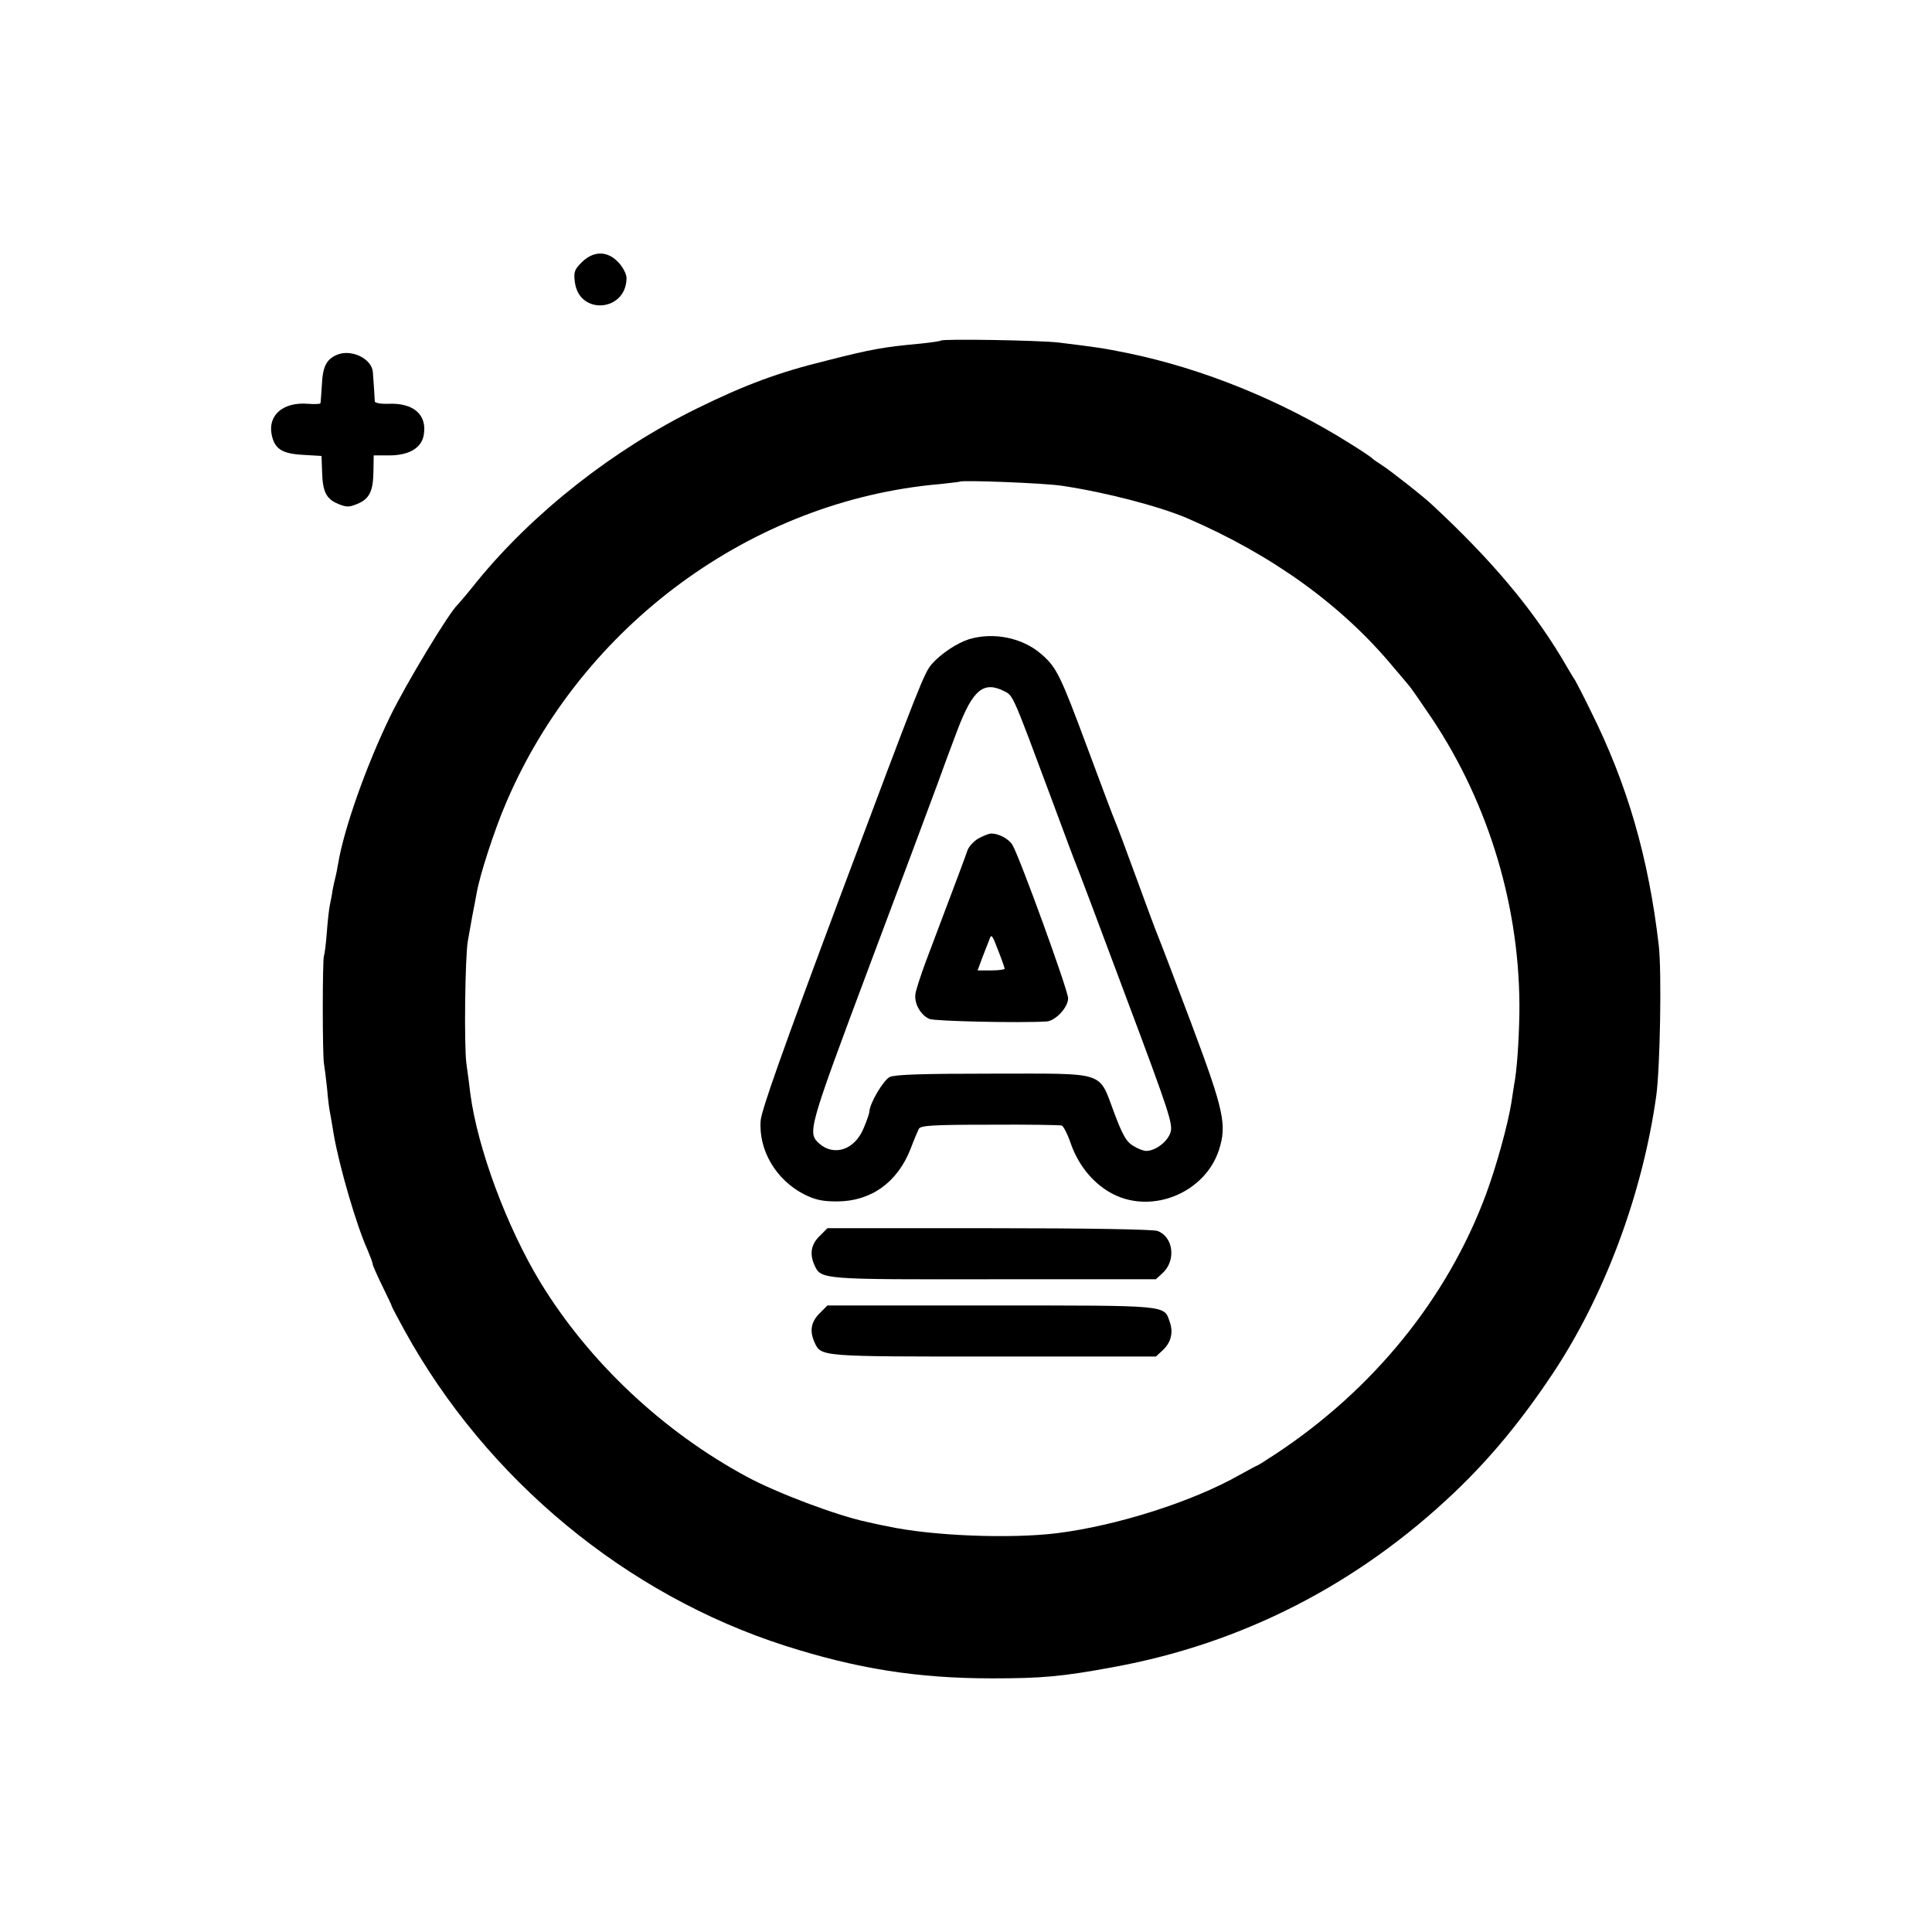<?xml version="1.0" standalone="no"?>
<!DOCTYPE svg PUBLIC "-//W3C//DTD SVG 20010904//EN"
 "http://www.w3.org/TR/2001/REC-SVG-20010904/DTD/svg10.dtd">
<svg version="1.0" xmlns="http://www.w3.org/2000/svg"
 width="700pt" height="700pt" viewBox="0 0 700 700"
 preserveAspectRatio="xMidYMid meet">
<g transform="translate(0,700) scale(0.1,-0.1)"
fill="#000000" stroke="none">
<path d="M2108 6050 c-27 -27 -30 -36 -25 -73 16 -121 187 -106 187 16 0 14
-13 39 -29 56 -40 43 -90 43 -133 1z"/>
<path d="M3409 5766 c-2 -2 -35 -7 -74 -11 -131 -12 -178 -20 -338 -61 -176
-43 -297 -88 -472 -174 -303 -149 -592 -376 -797 -627 -34 -43 -66 -80 -69
-83 -30 -26 -187 -286 -245 -405 -87 -179 -168 -408 -189 -535 -3 -19 -8 -42
-10 -50 -2 -8 -7 -28 -10 -45 -2 -16 -7 -41 -10 -55 -3 -14 -8 -59 -11 -100
-3 -41 -8 -78 -10 -82 -6 -9 -6 -366 0 -393 2 -11 7 -51 11 -88 3 -37 8 -78
11 -90 2 -12 9 -49 14 -82 21 -117 82 -326 121 -412 10 -24 19 -47 19 -52 0
-5 16 -41 35 -80 19 -39 35 -72 35 -75 0 -2 21 -41 46 -87 297 -539 802 -957
1379 -1142 260 -83 478 -118 750 -118 178 0 252 6 440 41 465 85 884 299 1235
633 130 124 240 257 353 426 190 284 328 654 378 1011 14 104 20 450 9 545
-37 317 -113 582 -247 850 -24 50 -50 99 -56 110 -7 10 -30 49 -51 85 -111
183 -256 355 -466 550 -30 29 -155 127 -185 146 -16 10 -32 21 -35 25 -3 3
-41 29 -85 56 -245 153 -526 267 -796 323 -93 19 -116 22 -254 39 -69 8 -419
14 -426 7z m438 -526 c156 -23 352 -74 453 -117 309 -133 563 -316 750 -542
25 -29 50 -59 55 -65 6 -6 43 -60 83 -119 209 -313 322 -694 317 -1070 -2
-106 -9 -205 -19 -257 -1 -8 -6 -37 -10 -65 -13 -81 -55 -233 -93 -335 -140
-375 -407 -704 -761 -938 -35 -23 -65 -42 -67 -42 -2 0 -29 -15 -62 -33 -172
-98 -447 -185 -663 -212 -170 -21 -454 -10 -615 25 -27 5 -61 13 -75 16 -108
23 -324 104 -435 164 -304 164 -571 416 -746 702 -123 202 -229 488 -255 686
-3 26 -9 74 -14 107 -9 65 -5 388 5 445 3 19 11 60 16 90 6 30 13 68 16 84 11
65 65 231 107 328 274 642 891 1095 1571 1154 39 4 71 8 73 9 8 6 303 -5 369
-15z"/>
<path d="M3511 4684 c-44 -14 -101 -52 -134 -89 -29 -33 -43 -70 -336 -851
-204 -546 -282 -766 -285 -804 -8 -108 56 -215 157 -267 40 -20 66 -26 119
-26 123 0 219 68 267 190 12 32 26 65 30 73 7 12 48 15 257 15 137 1 254 -1
261 -3 6 -2 22 -33 34 -69 29 -80 84 -145 153 -180 143 -72 331 6 382 159 30
92 19 143 -99 458 -59 157 -114 301 -122 320 -8 19 -44 116 -80 215 -36 99
-70 189 -75 200 -5 11 -50 130 -100 265 -98 264 -112 292 -166 339 -68 60
-173 82 -263 55z m129 -189 c31 -16 29 -11 170 -390 45 -121 85 -229 90 -240
5 -11 86 -226 180 -478 158 -421 170 -460 161 -490 -11 -34 -55 -67 -88 -67
-10 0 -31 8 -48 19 -24 14 -38 39 -68 119 -58 153 -23 142 -438 142 -251 0
-355 -3 -375 -12 -23 -11 -74 -97 -74 -126 0 -5 -9 -32 -21 -60 -32 -78 -107
-103 -161 -55 -43 39 -40 50 182 643 117 311 227 606 245 655 18 50 51 140 74
200 56 147 95 179 171 140z"/>
<path d="M3543 3961 c-17 -11 -34 -30 -38 -43 -7 -21 -33 -91 -151 -403 -18
-49 -35 -101 -37 -115 -6 -35 19 -79 51 -92 21 -8 321 -15 424 -9 32 2 78 51
78 84 0 29 -177 516 -202 556 -13 22 -50 41 -76 41 -9 0 -31 -9 -49 -19z m76
-411 c12 -30 21 -57 21 -60 0 -3 -22 -6 -49 -6 l-49 0 17 46 c10 25 21 54 25
64 8 24 10 22 35 -44z"/>
<path d="M2969 2521 c-31 -31 -36 -64 -18 -105 24 -52 22 -52 652 -51 l585 0
25 23 c49 46 38 131 -19 152 -15 6 -262 10 -610 10 l-586 0 -29 -29z"/>
<path d="M2969 2241 c-31 -31 -36 -64 -18 -104 24 -53 17 -52 650 -52 l587 0
25 23 c30 28 39 65 25 103 -21 61 0 59 -648 59 l-592 0 -29 -29z"/>
<path d="M1222 5715 c-40 -17 -53 -43 -56 -113 -2 -31 -4 -60 -5 -63 0 -3 -21
-4 -46 -2 -88 7 -144 -40 -131 -110 10 -53 37 -71 114 -75 l67 -4 2 -58 c2
-72 15 -98 59 -116 29 -12 39 -12 68 0 44 18 58 45 59 117 l1 59 56 0 c71 0
116 26 125 72 14 75 -36 119 -128 115 -26 -1 -48 3 -49 8 0 6 -2 28 -3 50 -2
22 -3 47 -4 56 -3 49 -77 85 -129 64z"/>
</g>
</svg>
